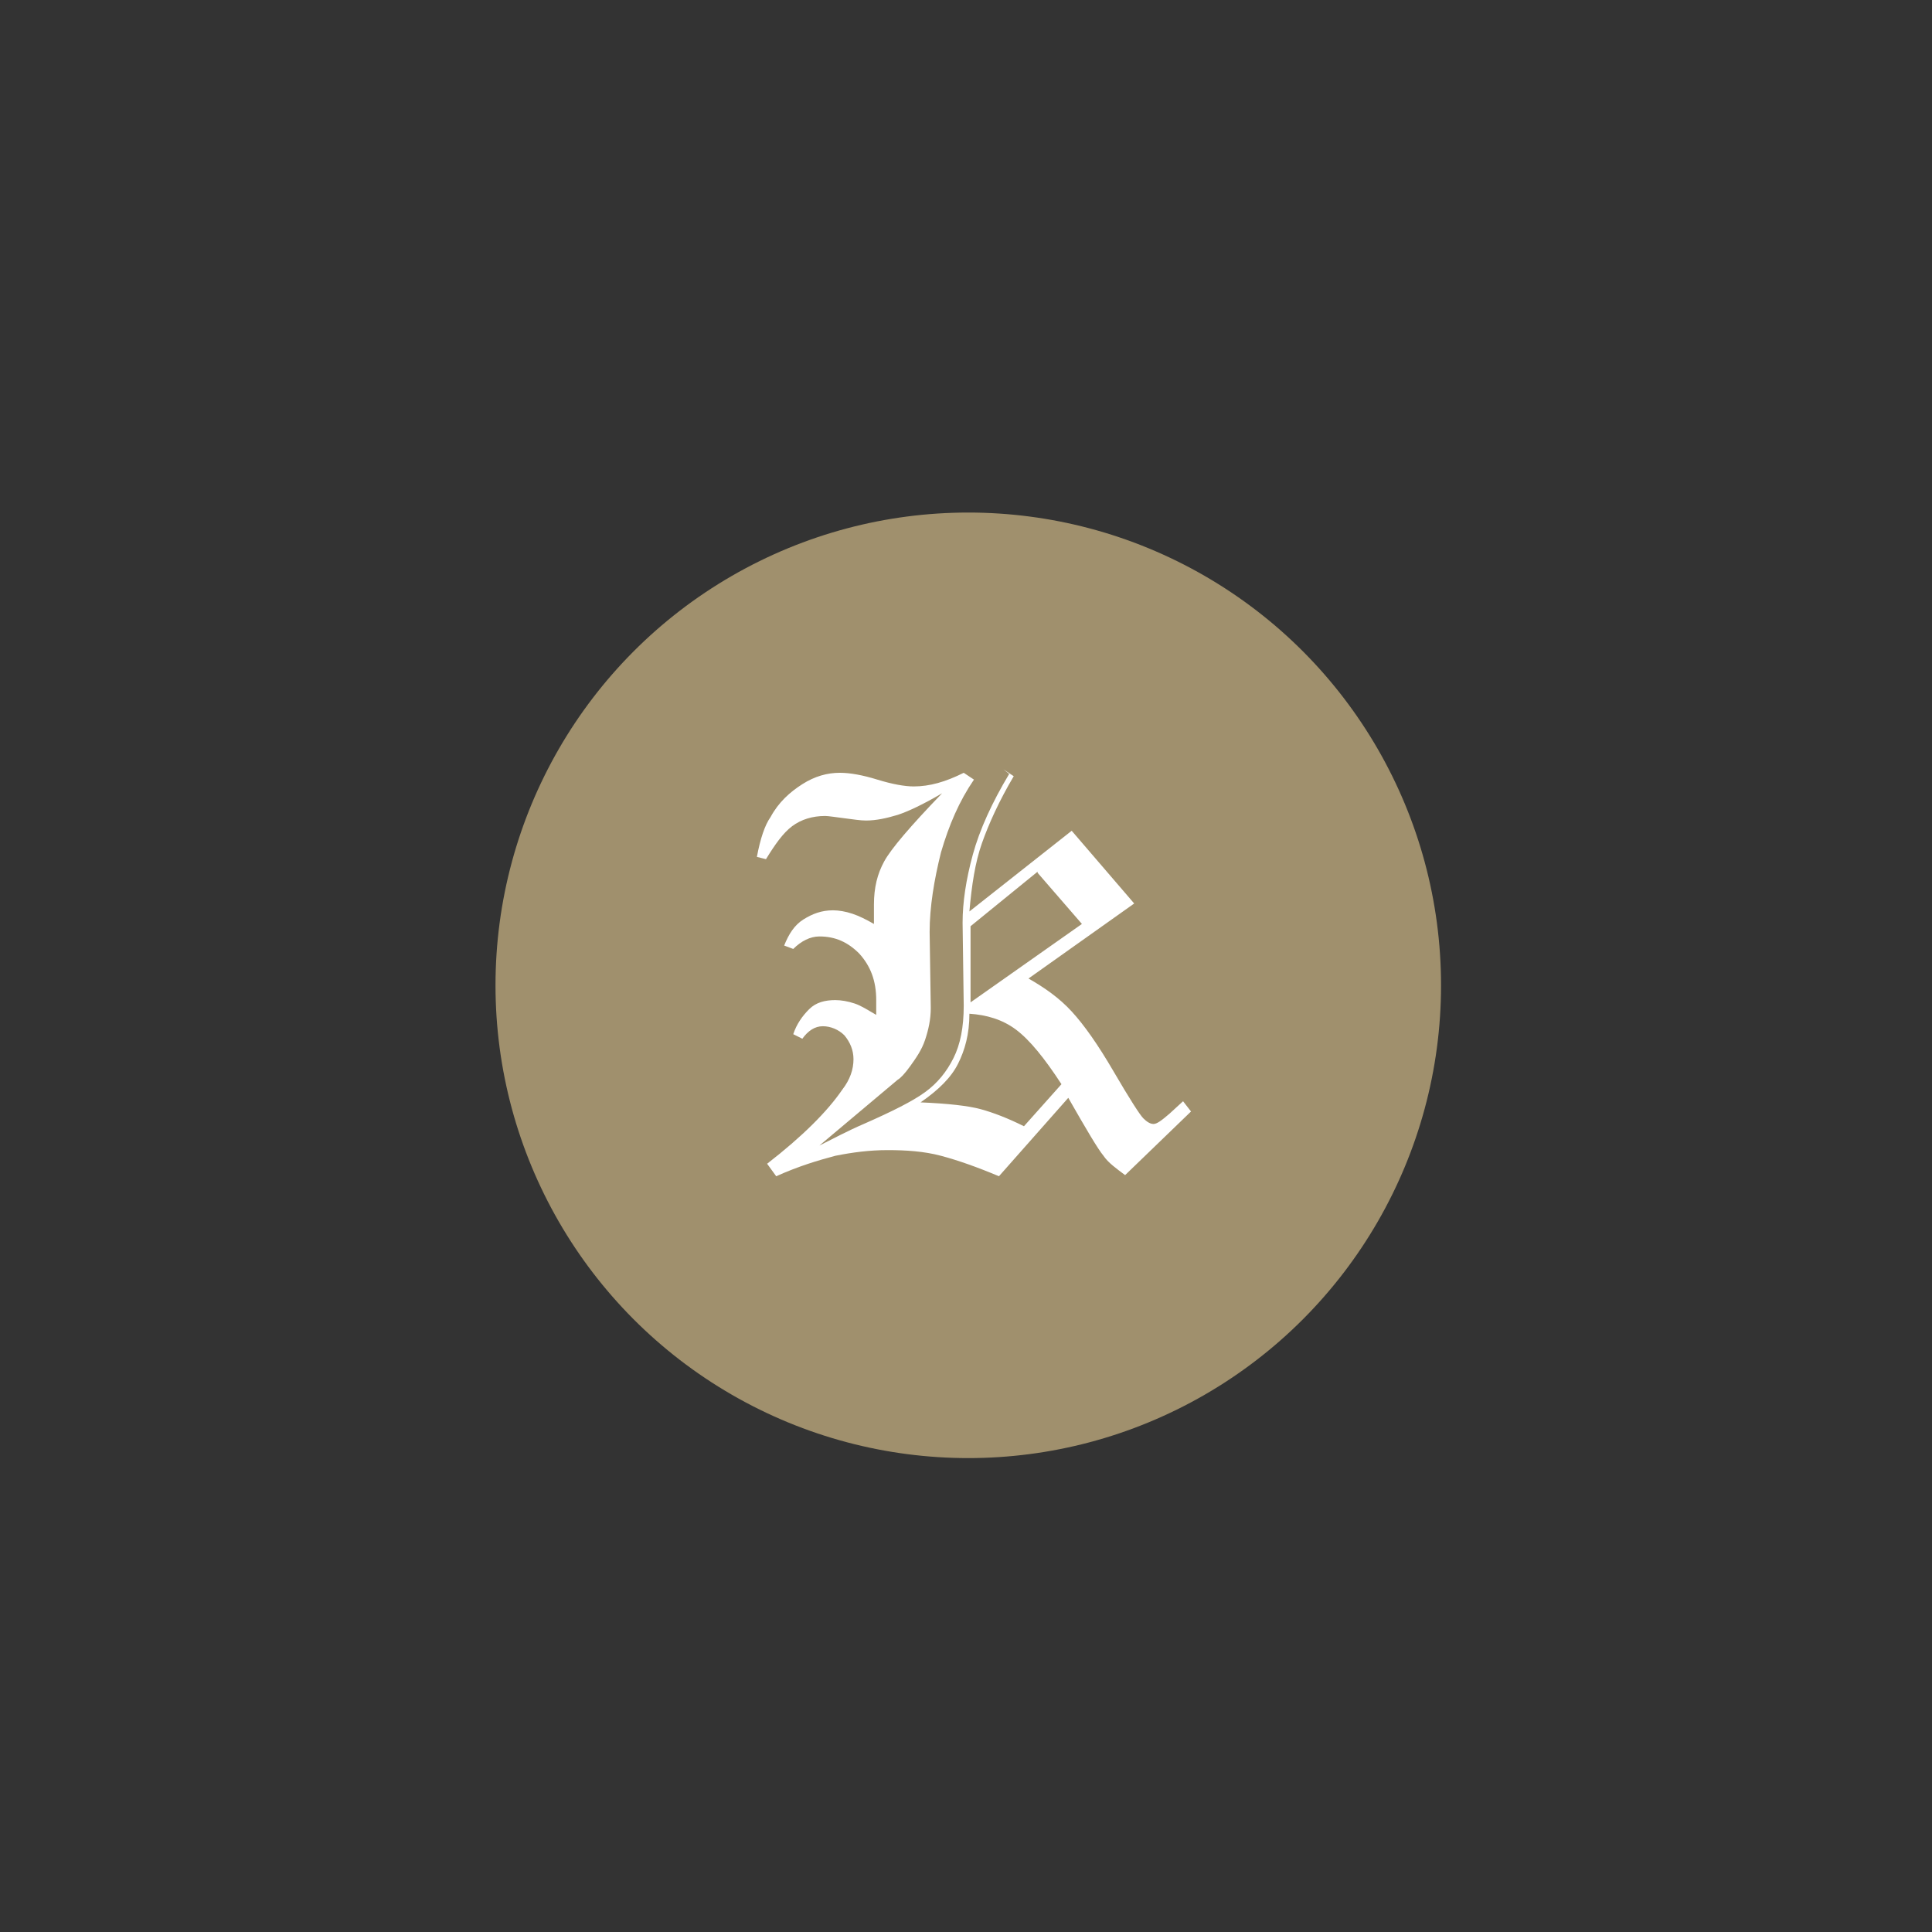<svg xmlns="http://www.w3.org/2000/svg" aria-labelledby="title-logo" viewBox="0 0 170 170"><rect x="0" y="0" width="170" height="170" fill="#333333" stroke="none"/><title id="title-logo">Logo</title><circle cx="85.2" cy="86.7" r="41.6" style="fill:#A0906D"/><path d="m88.3 67.7l0.9 0.6c-1.3 2.2-2.2 4.2-2.8 5.9-0.6 1.7-0.9 3.7-1.1 6l9-7.1 5.5 6.4-9.3 6.6c1.4 0.8 2.7 1.7 3.8 2.9s2.3 2.9 3.7 5.3c1.4 2.4 2.3 3.8 2.6 4.1 0.3 0.3 0.6 0.5 0.9 0.5 0.3 0 0.7-0.3 1.4-0.9l1.2-1.1 0.7 0.9-5.8 5.6c-0.8-0.6-1.5-1.1-1.9-1.7-0.5-0.6-1.5-2.3-3.1-5.1l-6.1 6.9c-1.9-0.8-3.6-1.4-5.1-1.8s-3.1-0.5-4.7-0.5c-1.6 0-3.1 0.2-4.6 0.5-1.5 0.4-3.2 0.9-5.2 1.8l-0.8-1.1c3.1-2.4 5.3-4.6 6.6-6.5 0.7-0.9 1-1.8 1-2.7 0-0.8-0.3-1.5-0.8-2.1-0.5-0.5-1.2-0.8-1.9-0.8-0.7 0-1.3 0.4-1.8 1.1l-0.8-0.4c0.3-0.9 0.8-1.6 1.4-2.2s1.4-0.8 2.3-0.8c0.5 0 1.1 0.1 1.7 0.3s1.2 0.6 1.9 1c0-0.5 0-0.9 0-1.3 0-1.7-0.5-3-1.5-4.1-1-1-2.1-1.5-3.5-1.5-0.8 0-1.6 0.4-2.3 1.1l-0.8-0.3c0.4-1 0.9-1.8 1.7-2.3s1.6-0.8 2.6-0.8c0.5 0 1.1 0.1 1.7 0.3s1.2 0.5 1.9 0.9c0-0.7 0-1.2 0-1.7 0-1.5 0.3-2.7 0.9-3.8 0.6-1.1 2.3-3.1 5.1-6-1.7 1-3 1.6-3.9 1.9-1 0.3-1.9 0.5-2.8 0.5-0.5 0-1.1-0.1-1.9-0.2-0.8-0.1-1.4-0.2-1.7-0.2-1.1 0-2.1 0.3-2.9 0.9s-1.5 1.6-2.3 2.9l-0.8-0.2c0.3-1.6 0.7-2.8 1.2-3.5 0.7-1.3 1.7-2.2 2.8-2.9 1.1-0.7 2.2-1 3.3-1 0.9 0 2 0.2 3.3 0.6s2.4 0.6 3.2 0.6c1.4 0 2.8-0.4 4.4-1.2l0.9 0.6c-1.3 1.9-2.2 4-2.9 6.4-0.6 2.4-1 4.8-1 7l0.1 6.7c0 1-0.2 1.9-0.5 2.8s-0.8 1.6-1.3 2.3-0.9 1.1-1.1 1.2l-6.9 5.8c1.2-0.6 2.5-1.3 3.9-1.9 2.5-1.1 4.3-2 5.4-2.8s1.9-1.8 2.5-3 0.9-2.7 0.9-4.6l-0.1-7.3c0-1.8 0.3-3.8 0.9-6s1.7-4.6 3.2-7.1zm5.1 27.7c-1.5-2.3-2.8-3.9-4-4.8s-2.6-1.3-4.1-1.4c0 1.8-0.4 3.2-1 4.4s-1.7 2.3-3.3 3.4c2.4 0.1 4.2 0.3 5.3 0.6s2.4 0.8 3.8 1.5l3.3-3.7zm-2.1-18.7l-5.9 4.8v0.7l0 3.7 0 2.3 9.8-6.9-3.9-4.5z" fill="#fff"/></svg>

